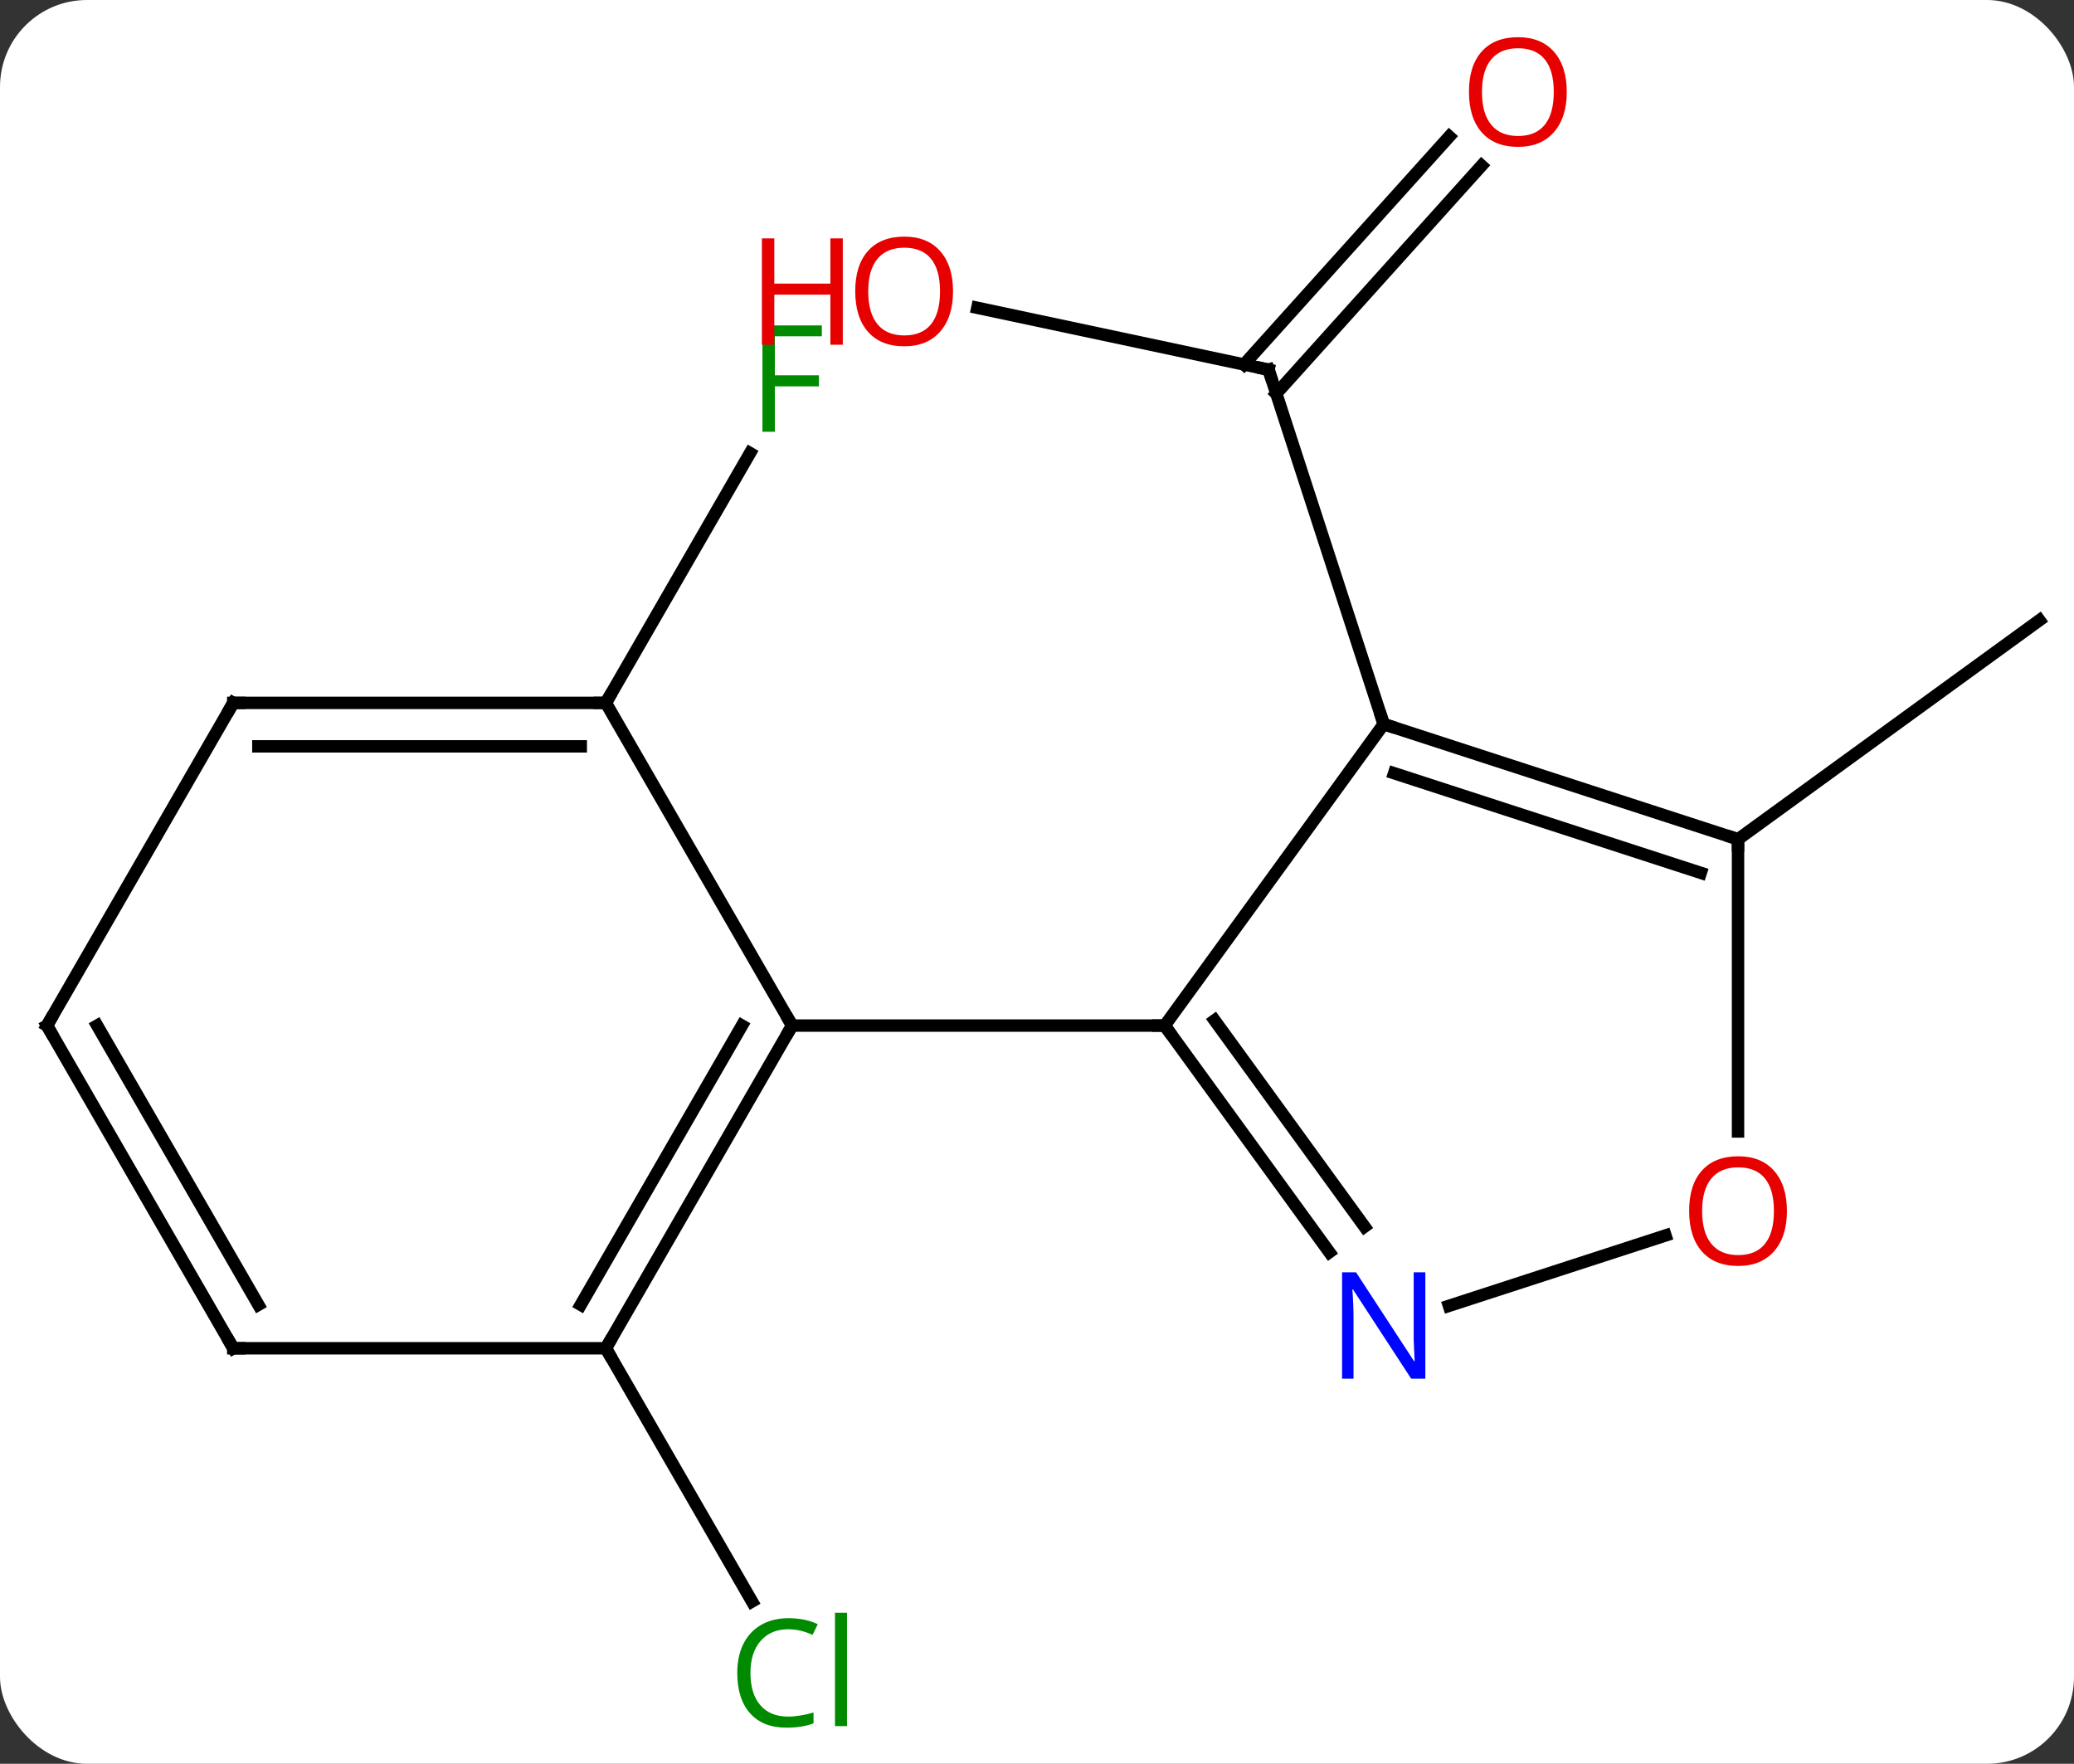 <svg width="167" viewBox="0 0 167 142" style="fill-opacity:1; color-rendering:auto; color-interpolation:auto; text-rendering:auto; stroke:black; stroke-linecap:square; stroke-miterlimit:10; shape-rendering:auto; stroke-opacity:1; fill:black; stroke-dasharray:none; font-weight:normal; stroke-width:1; font-family:'Open Sans'; font-style:normal; stroke-linejoin:miter; font-size:12; stroke-dashoffset:0; image-rendering:auto;" height="142" class="cas-substance-image" xmlns:xlink="http://www.w3.org/1999/xlink" xmlns="http://www.w3.org/2000/svg"><rect x="0" y="0" width="167" height="142" fill="#333333" stroke="none"/><svg class="cas-substance-single-component"><rect y="0" x="0" width="167" stroke="none" ry="7" rx="7" height="142" fill="white" class="cas-substance-group"/><svg y="0" x="0" width="167" viewBox="0 0 167 142" style="fill:black;" height="142" class="cas-substance-single-component-image"><svg><g><g transform="translate(84,71)" style="text-rendering:geometricPrecision; color-rendering:optimizeQuality; color-interpolation:linearRGB; stroke-linecap:butt; image-rendering:optimizeQuality;"><line y2="37.548" y1="57.932" x2="-35.217" x1="-23.448" style="fill:none;"/><line y2="-14.412" y1="-34.522" x2="-35.217" x1="-23.608" style="fill:none;"/><line y2="-46.219" y1="-41.235" x2="-5.305" x1="18.144" style="fill:none;"/><line y2="-57.663" y1="-39.313" x2="35.294" x1="18.768" style="fill:none;"/><line y2="-60.005" y1="-41.655" x2="32.693" x1="16.167" style="fill:none;"/><line y2="-12.702" y1="-41.235" x2="27.417" x1="18.144" style="fill:none;"/><line y2="-3.432" y1="-21.066" x2="55.947" x1="80.217" style="fill:none;"/><line y2="37.548" y1="11.568" x2="-35.217" x1="-20.217" style="fill:none;"/><line y2="34.048" y1="11.568" x2="-37.238" x1="-24.259" style="fill:none;"/><line y2="-14.412" y1="11.568" x2="-35.217" x1="-20.217" style="fill:none;"/><line y2="11.568" y1="11.568" x2="9.783" x1="-20.217" style="fill:none;"/><line y2="37.548" y1="37.548" x2="-65.217" x1="-35.217" style="fill:none;"/><line y2="-14.412" y1="-14.412" x2="-65.217" x1="-35.217" style="fill:none;"/><line y2="-10.912" y1="-10.912" x2="-63.196" x1="-37.238" style="fill:none;"/><line y2="11.568" y1="37.548" x2="-80.217" x1="-65.217" style="fill:none;"/><line y2="11.568" y1="34.048" x2="-76.175" x1="-63.196" style="fill:none;"/><line y2="11.568" y1="-14.412" x2="-80.217" x1="-65.217" style="fill:none;"/><line y2="-12.702" y1="11.568" x2="27.417" x1="9.783" style="fill:none;"/><line y2="29.814" y1="11.568" x2="23.04" x1="9.783" style="fill:none;"/><line y2="27.756" y1="11.146" x2="25.871" x1="13.802" style="fill:none;"/><line y2="-3.432" y1="-12.702" x2="55.947" x1="27.417" style="fill:none;"/><line y2="-0.728" y1="-8.749" x2="52.944" x1="28.257" style="fill:none;"/><line y2="28.465" y1="34.131" x2="50.107" x1="32.671" style="fill:none;"/><line y2="20.091" y1="-3.432" x2="55.947" x1="55.947" style="fill:none;"/></g><g transform="translate(84,71)" style="fill:rgb(0,138,0); text-rendering:geometricPrecision; color-rendering:optimizeQuality; image-rendering:optimizeQuality; font-family:'Open Sans'; stroke:rgb(0,138,0); color-interpolation:linearRGB;"><path style="stroke:none;" d="M-20.526 60.169 Q-21.932 60.169 -22.752 61.106 Q-23.573 62.044 -23.573 63.684 Q-23.573 65.356 -22.783 66.278 Q-21.994 67.2 -20.541 67.2 Q-19.635 67.2 -18.494 66.872 L-18.494 67.747 Q-19.385 68.091 -20.682 68.091 Q-22.573 68.091 -23.604 66.934 Q-24.635 65.778 -24.635 63.669 Q-24.635 62.34 -24.143 61.348 Q-23.651 60.356 -22.713 59.817 Q-21.776 59.278 -20.51 59.278 Q-19.166 59.278 -18.151 59.762 L-18.573 60.622 Q-19.557 60.169 -20.526 60.169 ZM-15.799 67.966 L-16.768 67.966 L-16.768 58.84 L-15.799 58.84 L-15.799 67.966 Z"/><path style="stroke:none;" d="M-21.608 -36.239 L-22.608 -36.239 L-22.608 -44.801 L-17.826 -44.801 L-17.826 -43.926 L-21.608 -43.926 L-21.608 -40.786 L-18.061 -40.786 L-18.061 -39.895 L-21.608 -39.895 L-21.608 -36.239 Z"/></g><g transform="translate(84,71)" style="stroke-linecap:butt; text-rendering:geometricPrecision; color-rendering:optimizeQuality; image-rendering:optimizeQuality; font-family:'Open Sans'; color-interpolation:linearRGB; stroke-miterlimit:5;"><path style="fill:none;" d="M17.655 -41.339 L18.144 -41.235 L18.299 -40.76"/><path style="fill:rgb(230,0,0); stroke:none;" d="M-7.261 -47.542 Q-7.261 -45.48 -8.301 -44.3 Q-9.34 -43.12 -11.183 -43.12 Q-13.074 -43.12 -14.105 -44.285 Q-15.136 -45.449 -15.136 -47.558 Q-15.136 -49.652 -14.105 -50.8 Q-13.074 -51.949 -11.183 -51.949 Q-9.324 -51.949 -8.293 -50.777 Q-7.261 -49.605 -7.261 -47.542 ZM-14.09 -47.542 Q-14.09 -45.808 -13.347 -44.902 Q-12.605 -43.995 -11.183 -43.995 Q-9.761 -43.995 -9.035 -44.894 Q-8.308 -45.792 -8.308 -47.542 Q-8.308 -49.277 -9.035 -50.167 Q-9.761 -51.058 -11.183 -51.058 Q-12.605 -51.058 -13.347 -50.16 Q-14.09 -49.261 -14.09 -47.542 Z"/><path style="fill:rgb(230,0,0); stroke:none;" d="M-16.137 -43.245 L-17.137 -43.245 L-17.137 -47.277 L-21.652 -47.277 L-21.652 -43.245 L-22.652 -43.245 L-22.652 -51.808 L-21.652 -51.808 L-21.652 -48.167 L-17.137 -48.167 L-17.137 -51.808 L-16.137 -51.808 L-16.137 -43.245 Z"/><path style="fill:rgb(230,0,0); stroke:none;" d="M42.157 -63.598 Q42.157 -61.536 41.118 -60.356 Q40.079 -59.176 38.236 -59.176 Q36.345 -59.176 35.314 -60.34 Q34.282 -61.505 34.282 -63.614 Q34.282 -65.708 35.314 -66.856 Q36.345 -68.005 38.236 -68.005 Q40.095 -68.005 41.126 -66.833 Q42.157 -65.661 42.157 -63.598 ZM35.329 -63.598 Q35.329 -61.864 36.072 -60.958 Q36.814 -60.051 38.236 -60.051 Q39.657 -60.051 40.384 -60.95 Q41.111 -61.848 41.111 -63.598 Q41.111 -65.333 40.384 -66.223 Q39.657 -67.114 38.236 -67.114 Q36.814 -67.114 36.072 -66.216 Q35.329 -65.317 35.329 -63.598 Z"/><path style="fill:none;" d="M-20.467 12.001 L-20.217 11.568 L-20.467 11.135"/><path style="fill:none;" d="M-34.967 37.115 L-35.217 37.548 L-34.967 37.981"/><path style="fill:none;" d="M-35.717 -14.412 L-35.217 -14.412 L-34.967 -14.845"/><path style="fill:none;" d="M-64.717 37.548 L-65.217 37.548 L-65.467 37.115"/><path style="fill:none;" d="M-64.717 -14.412 L-65.217 -14.412 L-65.467 -13.979"/><path style="fill:none;" d="M-79.967 12.001 L-80.217 11.568 L-79.967 11.135"/><path style="fill:none;" d="M10.077 11.973 L9.783 11.568 L9.283 11.568"/><path style="fill:none;" d="M27.892 -12.547 L27.417 -12.702 L27.262 -13.178"/><path style="fill:rgb(0,5,255); stroke:none;" d="M30.769 39.994 L29.628 39.994 L24.94 32.807 L24.894 32.807 Q24.987 34.072 24.987 35.119 L24.987 39.994 L24.065 39.994 L24.065 31.432 L25.19 31.432 L29.862 38.588 L29.909 38.588 Q29.909 38.432 29.862 37.572 Q29.815 36.713 29.831 36.338 L29.831 31.432 L30.769 31.432 L30.769 39.994 Z"/><path style="fill:none;" d="M55.471 -3.587 L55.947 -3.432 L55.947 -2.932"/><path style="fill:rgb(230,0,0); stroke:none;" d="M59.885 26.498 Q59.885 28.56 58.845 29.74 Q57.806 30.92 55.963 30.92 Q54.072 30.92 53.041 29.756 Q52.01 28.591 52.01 26.482 Q52.01 24.388 53.041 23.24 Q54.072 22.091 55.963 22.091 Q57.822 22.091 58.853 23.263 Q59.885 24.435 59.885 26.498 ZM53.056 26.498 Q53.056 28.232 53.799 29.138 Q54.541 30.045 55.963 30.045 Q57.385 30.045 58.111 29.146 Q58.838 28.248 58.838 26.498 Q58.838 24.763 58.111 23.873 Q57.385 22.982 55.963 22.982 Q54.541 22.982 53.799 23.881 Q53.056 24.779 53.056 26.498 Z"/></g></g></svg></svg></svg></svg>